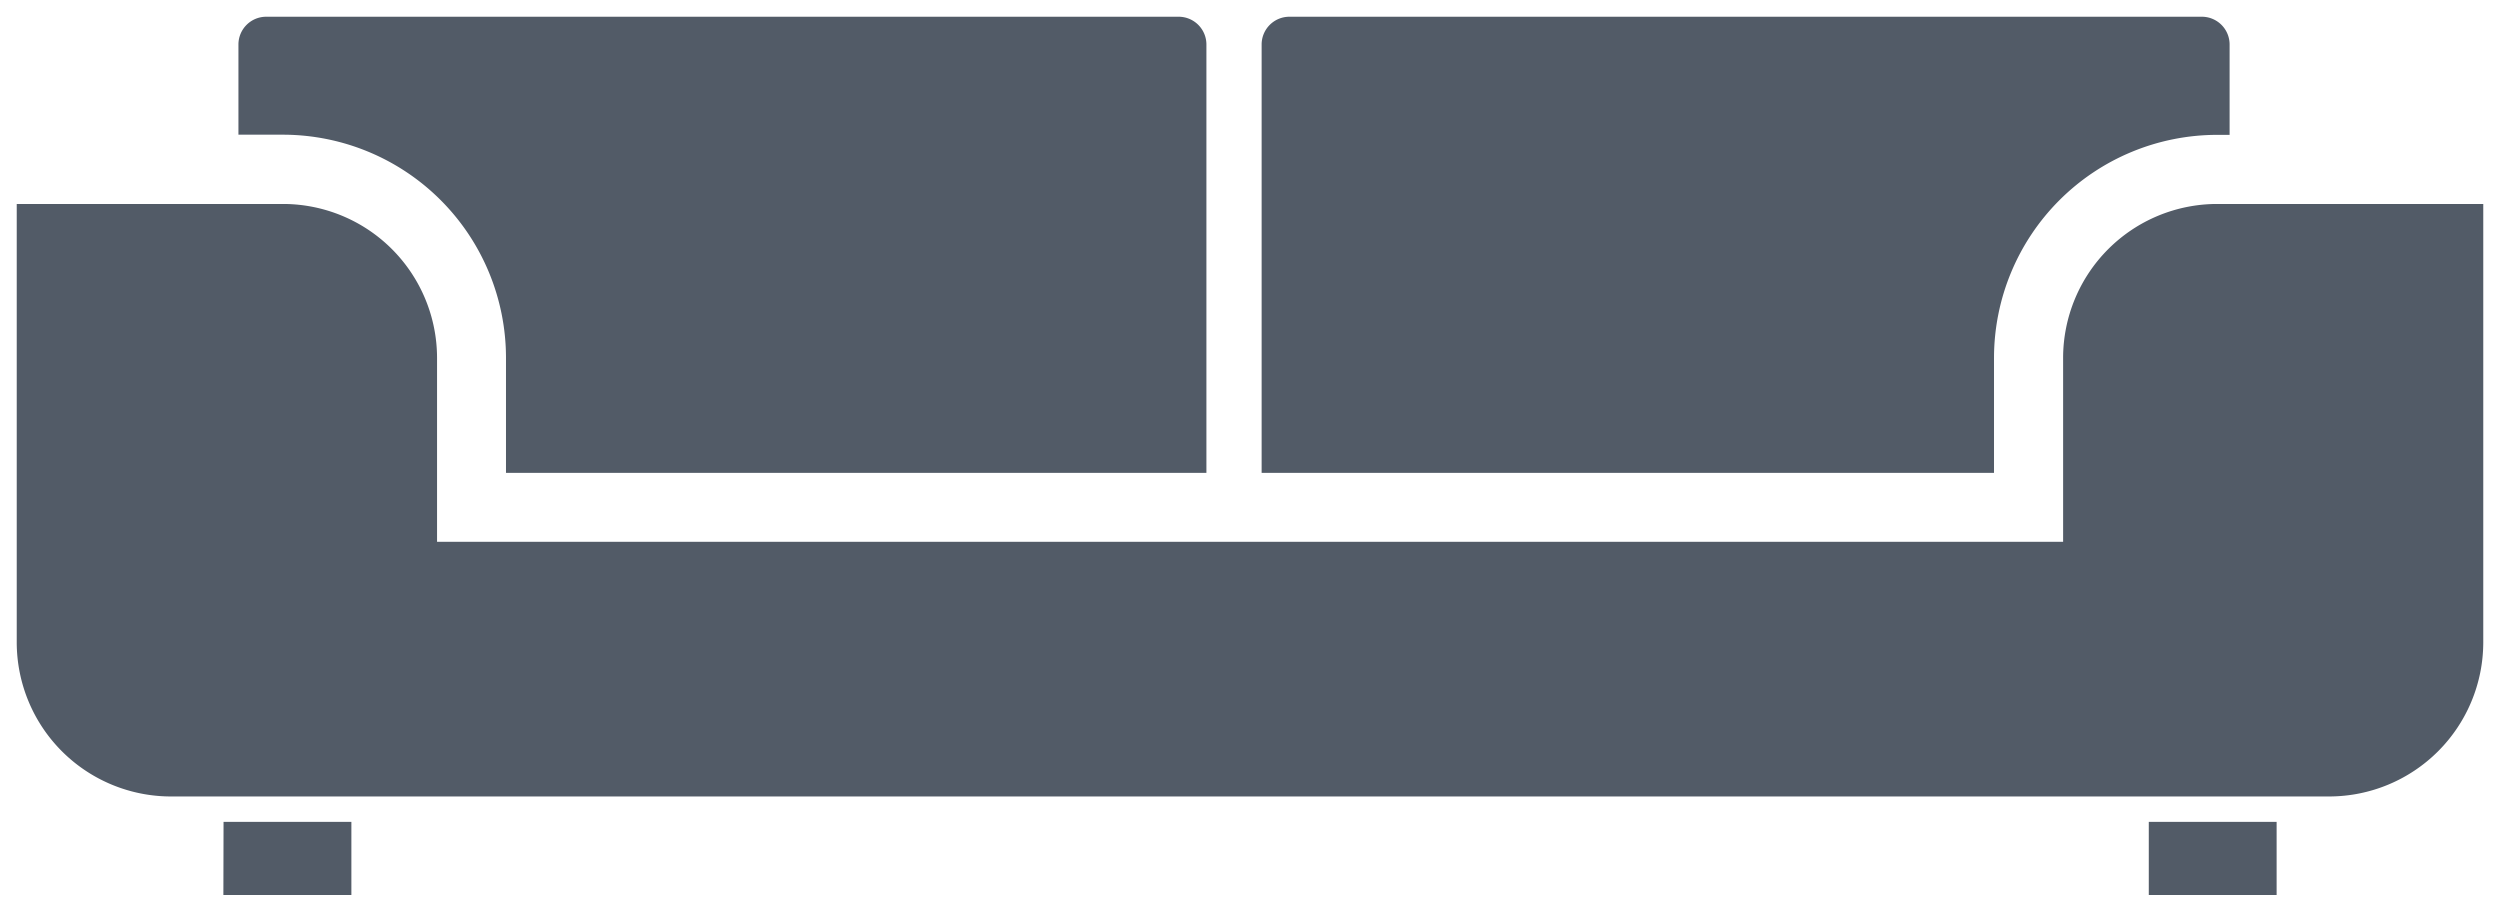 <svg xmlns="http://www.w3.org/2000/svg" xmlns:xlink="http://www.w3.org/1999/xlink" viewBox="0 0 149.41 54.49"><defs><style>.cls-1{fill:none;}.cls-2{isolation:isolate;}.cls-3{mix-blend-mode:multiply;}.cls-4{clip-path:url(#clip-path);}.cls-5{fill:#525b67;}</style><clipPath id="clip-path"><rect id="SVGID" class="cls-1" width="149.41" height="54.49"/></clipPath></defs><title>Untitled-87</title><g class="cls-2"><g id="Layer_1" data-name="Layer 1"><g class="cls-3"><g class="cls-4"><path class="cls-5" d="M128.42,49.12h7.64v4.37h-7.64Zm-115.06,0H21v4.37H13.35ZM133.25,8.06V2.66A1.66,1.66,0,0,0,131.6,1H77.05A1.66,1.66,0,0,0,75.4,2.66v25.6h43.77V21.37A13.34,13.34,0,0,1,132.48,8.06ZM72.1,28.26V2.66A1.66,1.66,0,0,0,70.45,1H15.9a1.66,1.66,0,0,0-1.65,1.65v5.4h2.68A13.34,13.34,0,0,1,30.24,21.37v6.89Zm76.31-16.07V38.41a9.22,9.22,0,0,1-9.19,9.19h-129A9.22,9.22,0,0,1,1,38.41V12.19H16.93a9.21,9.21,0,0,1,9.19,9.19v11H123.3v-11a9.21,9.21,0,0,1,9.19-9.19Z"/></g></g></g></g></svg>
